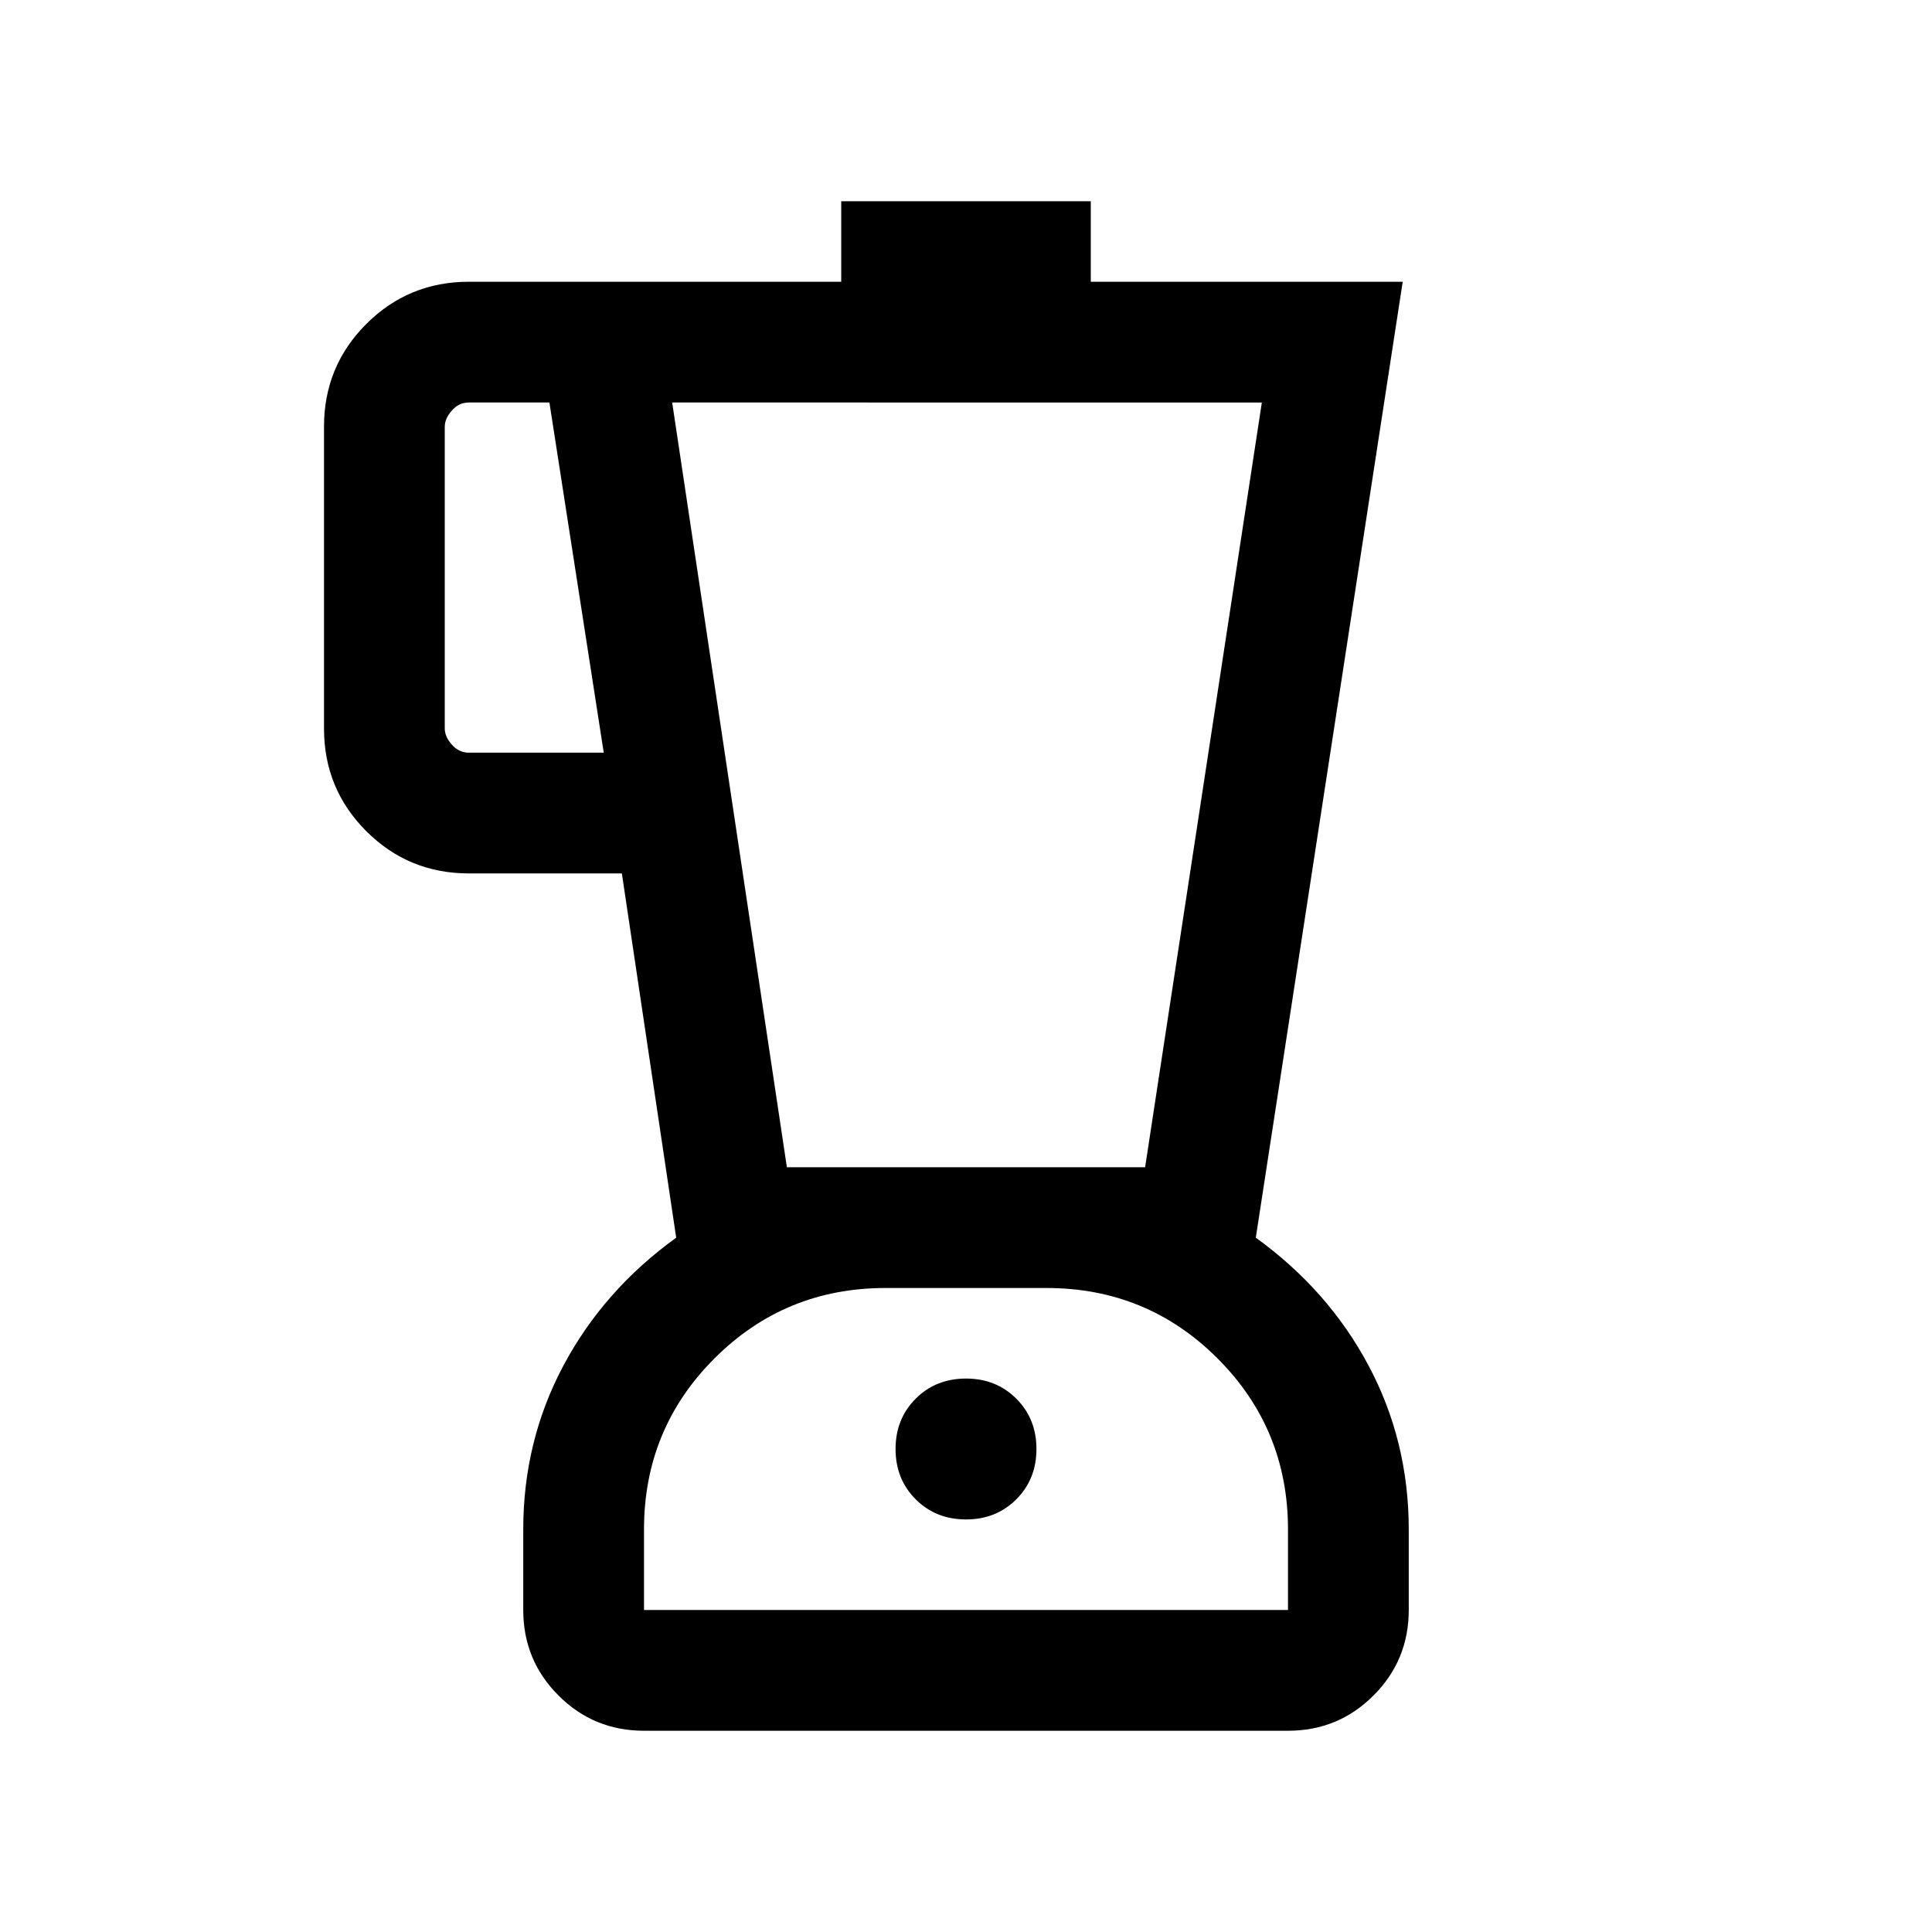<svg xmlns="http://www.w3.org/2000/svg" viewBox="0 0 24 24"><path d="M8 21.5q-.625 0-1.062-.438Q6.5 20.625 6.5 20v-1q0-1.1.5-2.038.5-.937 1.4-1.587l-.675-4.525h-1.9q-.75 0-1.275-.525-.525-.525-.525-1.275V5.3q0-.75.525-1.275.525-.525 1.275-.525h4.625v-1h3.1v1h3.875L15.6 15.375q.9.65 1.4 1.587.5.938.5 2.038v1q0 .625-.438 1.062-.437.438-1.062.438ZM7.5 9.35 6.825 5h-1q-.125 0-.212.1-.088.1-.088.2v3.75q0 .1.088.2.087.1.212.1Zm4.5 9.525q.375 0 .625-.25t.25-.625q0-.375-.25-.625t-.625-.25q-.375 0-.625.25t-.25.625q0 .375.25.625t.625.25ZM9.775 14.5h4.45l1.45-9.5H8.35ZM8 20h8v-1q0-1.25-.875-2.125T13 16h-2q-1.25 0-2.125.875T8 19Zm4-4Z"/></svg>